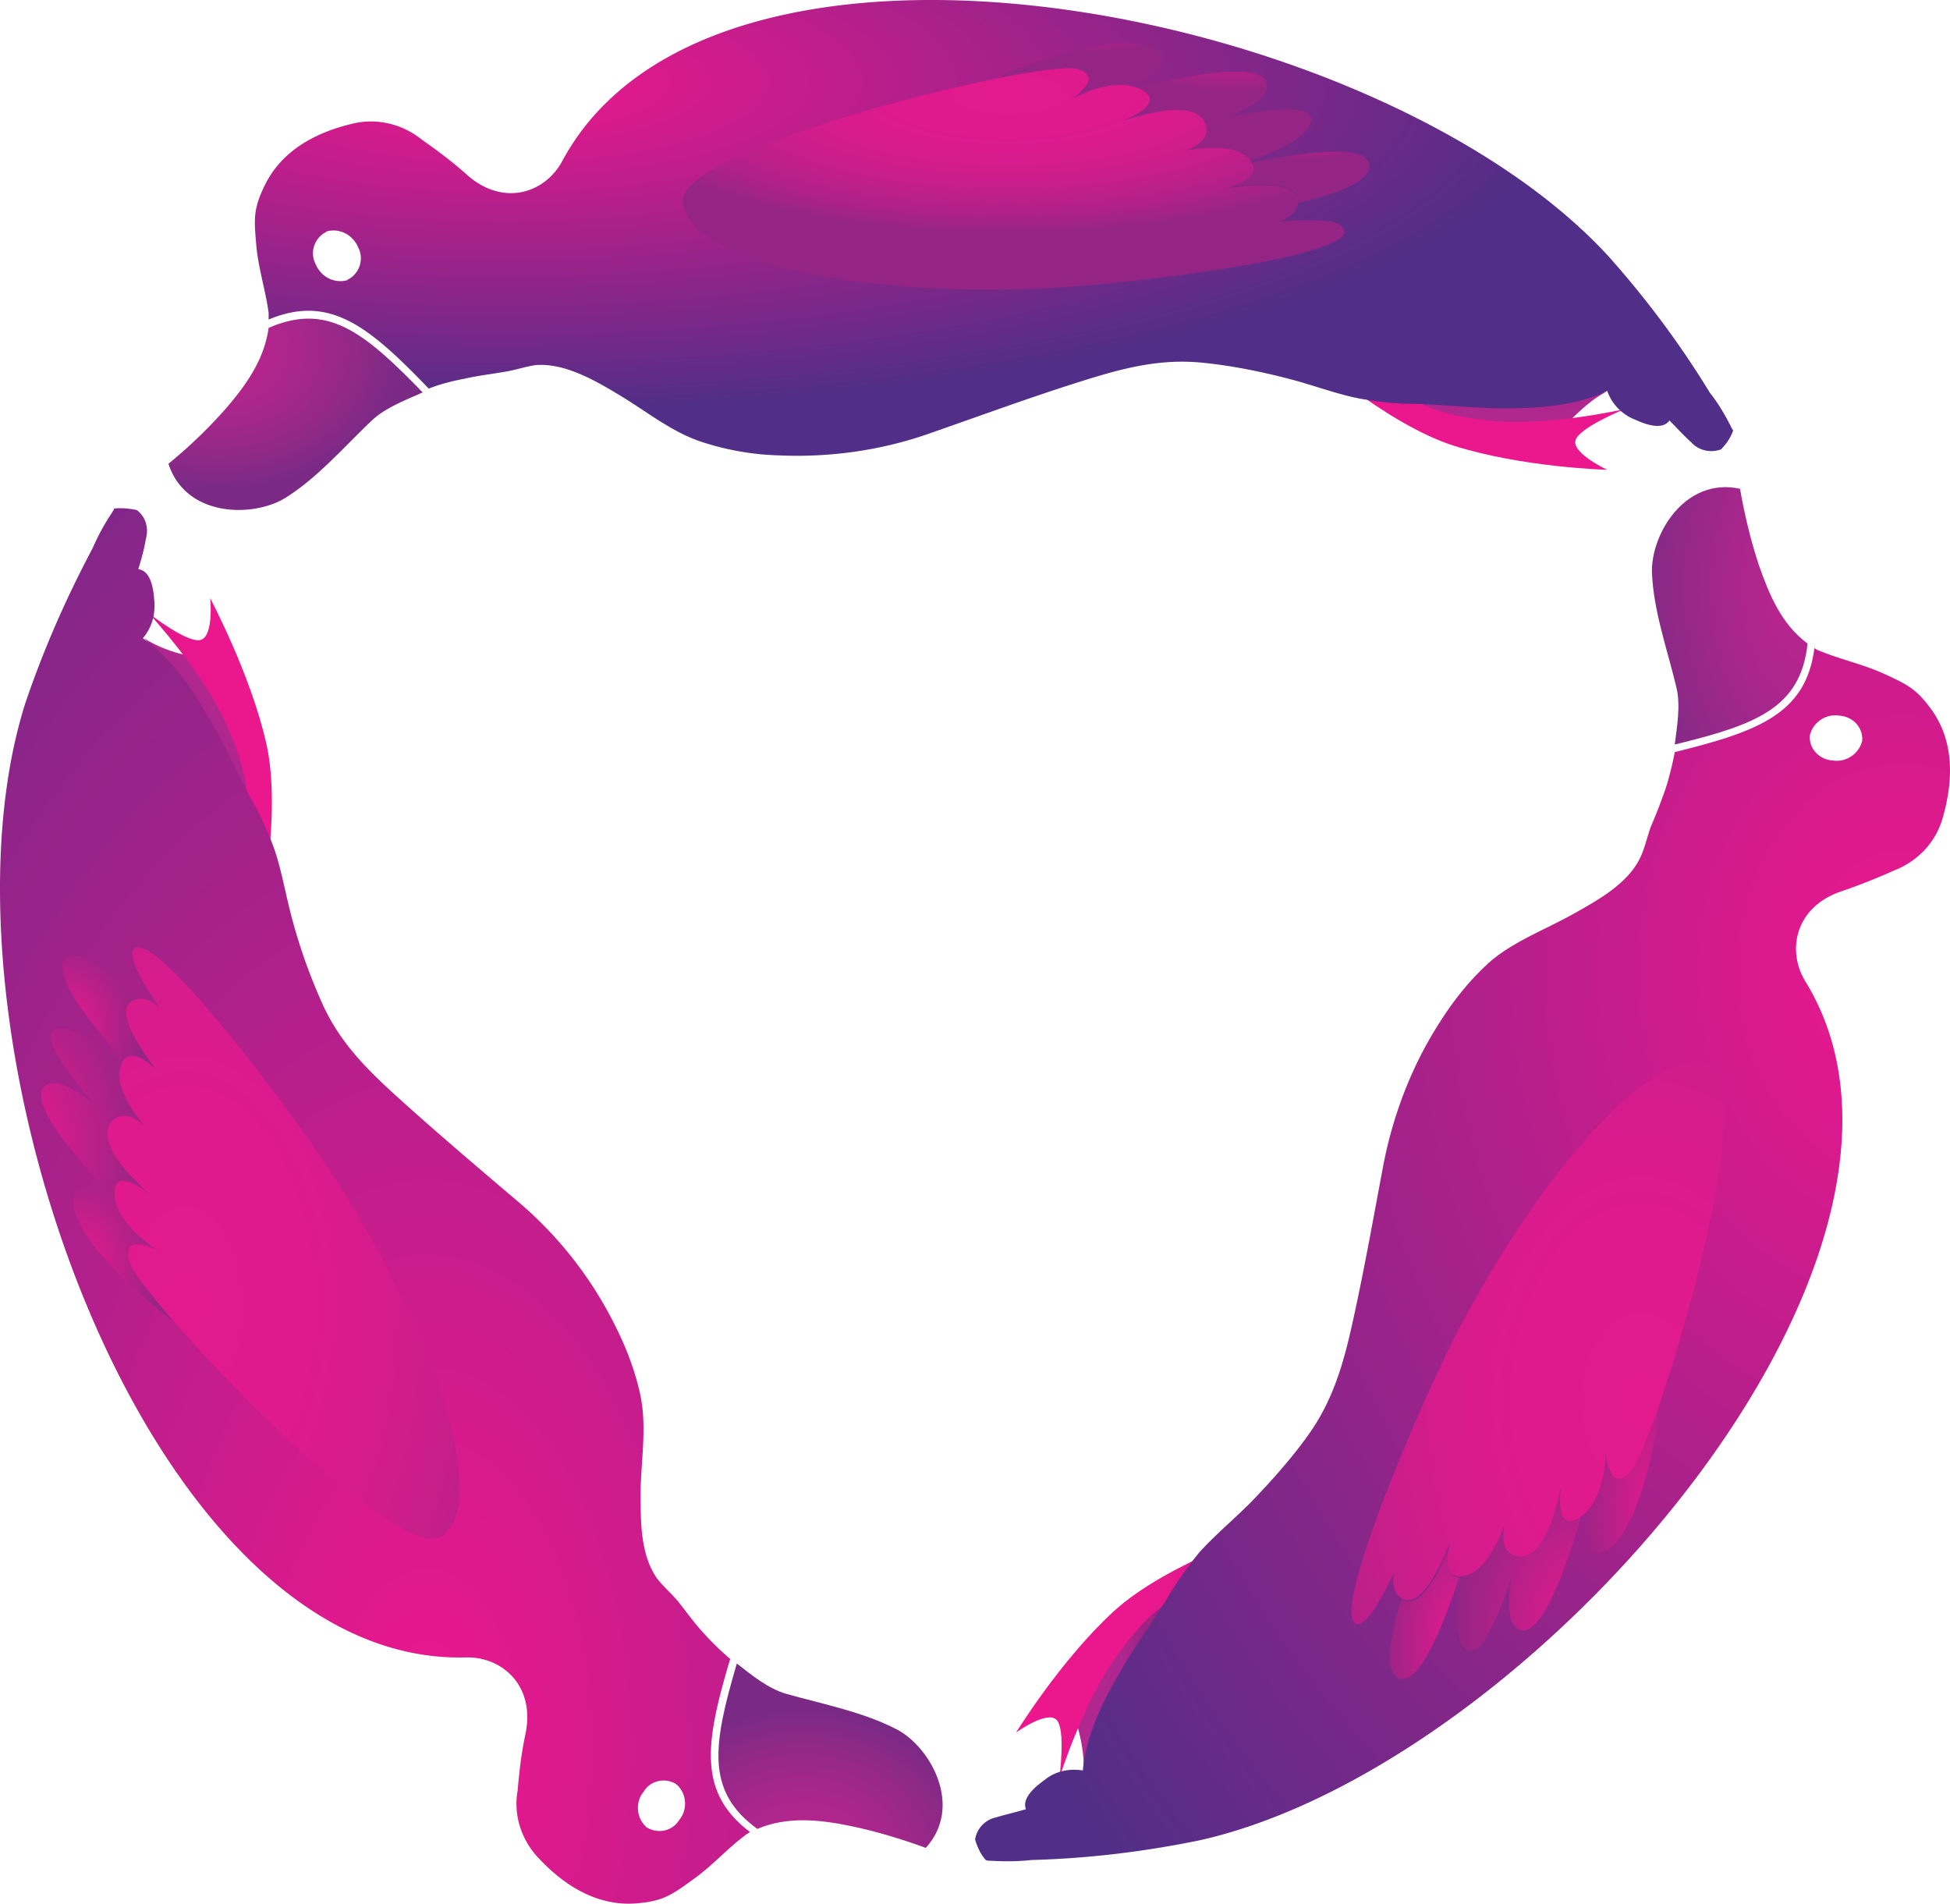 <svg xmlns="http://www.w3.org/2000/svg" viewBox="0 0 255.972 249.89">
  <defs>
    <radialGradient id="c" cx="76.426" cy="120.055" r="190.319" fx="76.426" fy="120.055" gradientTransform="scale(.733 1.364)" gradientUnits="userSpaceOnUse">
      <stop offset="0%" stop-color="#EC178D"/>
      <stop offset="24%" stop-color="#CB1C8C"/>
      <stop offset="77%" stop-color="#772888"/>
      <stop offset="100%" stop-color="#512E87"/>
    </radialGradient>
    <radialGradient id="d" cx="95.518" cy="196.912" r="21.818" fx="95.518" fy="196.912" gradientTransform="scale(1.103 .907)" gradientUnits="userSpaceOnUse">
      <stop offset="0%" stop-color="#BA258E"/>
      <stop offset="23%" stop-color="#B5258D"/>
      <stop offset="51%" stop-color="#A5278B"/>
      <stop offset="83%" stop-color="#8B2987"/>
      <stop offset="100%" stop-color="#7A2A85"/>
    </radialGradient>
    <radialGradient id="e" cx="3.529" cy="67.821" r="20.631" fx="3.529" fy="67.821" gradientTransform="scale(.802 1.247)" gradientUnits="userSpaceOnUse">
      <stop offset="9%" stop-color="#E21A8D"/>
      <stop offset="100%" stop-color="#952584"/>
    </radialGradient>
    <radialGradient id="f" cx="9.682" cy="62.909" r="11.042" fx="9.682" fy="62.909" gradientTransform="scale(.912 1.097)" gradientUnits="userSpaceOnUse">
      <stop offset="9%" stop-color="#E21A8D"/>
      <stop offset="100%" stop-color="#952584"/>
    </radialGradient>
    <radialGradient id="g" cx="12.09" cy="86.885" r="12.816" fx="12.09" fy="86.885" gradientTransform="scale(.864 1.157)" gradientUnits="userSpaceOnUse">
      <stop offset="9%" stop-color="#E21A8D"/>
      <stop offset="100%" stop-color="#952584"/>
    </radialGradient>
    <radialGradient id="h" cx="31.467" cy="81.483" r="79.812" fx="31.467" fy="81.483" gradientTransform="scale(.772 1.296)" gradientUnits="userSpaceOnUse">
      <stop offset="0%" stop-color="#E21A8D"/>
      <stop offset="25%" stop-color="#DF1A8D"/>
      <stop offset="44%" stop-color="#D51C8C"/>
      <stop offset="60%" stop-color="#C51E8A"/>
      <stop offset="76%" stop-color="#AF2187"/>
      <stop offset="89%" stop-color="#952584"/>
    </radialGradient>
    <radialGradient id="k" cx="136.451" cy="57.015" r="155.631" fx="136.451" fy="57.015" gradientTransform="scale(.896 1.116)" gradientUnits="userSpaceOnUse">
      <stop offset="0%" stop-color="#EC178D"/>
      <stop offset="24%" stop-color="#CB1C8C"/>
      <stop offset="77%" stop-color="#772888"/>
      <stop offset="100%" stop-color="#512E87"/>
    </radialGradient>
    <radialGradient id="l" cx="142.172" cy="10.514" r="30.938" fx="142.172" fy="10.514" gradientTransform="scale(.778 1.286)" gradientUnits="userSpaceOnUse">
      <stop offset="0%" stop-color="#BA258E"/>
      <stop offset="23%" stop-color="#B5258D"/>
      <stop offset="51%" stop-color="#A5278B"/>
      <stop offset="83%" stop-color="#8B2987"/>
      <stop offset="100%" stop-color="#7A2A85"/>
    </radialGradient>
    <radialGradient id="m" cx="92.084" cy="130.29" r="18.963" fx="92.084" fy="130.29" gradientTransform="scale(.873 1.146)" gradientUnits="userSpaceOnUse">
      <stop offset="9%" stop-color="#E21A8D"/>
      <stop offset="100%" stop-color="#952584"/>
    </radialGradient>
    <radialGradient id="n" cx="89.272" cy="108.724" r="14.06" fx="89.272" fy="108.724" gradientTransform="scale(.716 1.397)" gradientUnits="userSpaceOnUse">
      <stop offset="9%" stop-color="#E21A8D"/>
      <stop offset="100%" stop-color="#952584"/>
    </radialGradient>
    <radialGradient id="o" cx="127.247" cy="95.69" r="15.592" fx="127.247" fy="95.69" gradientTransform="scale(.71 1.408)" gradientUnits="userSpaceOnUse">
      <stop offset="9%" stop-color="#E21A8D"/>
      <stop offset="100%" stop-color="#952584"/>
    </radialGradient>
    <radialGradient id="p" cx="107.811" cy="97.915" r="75.591" fx="107.811" fy="97.915" gradientTransform="scale(.815 1.227)" gradientUnits="userSpaceOnUse">
      <stop offset="0%" stop-color="#E21A8D"/>
      <stop offset="25%" stop-color="#DF1A8D"/>
      <stop offset="44%" stop-color="#D51C8C"/>
      <stop offset="60%" stop-color="#C51E8A"/>
      <stop offset="76%" stop-color="#AF2187"/>
      <stop offset="89%" stop-color="#952584"/>
    </radialGradient>
    <radialGradient id="s" cx="24.567" cy="21.073" r="77.468" fx="24.567" fy="21.073" gradientTransform="scale(1.801 .555)" gradientUnits="userSpaceOnUse">
      <stop offset="0%" stop-color="#EC178D"/>
      <stop offset="24%" stop-color="#CB1C8C"/>
      <stop offset="77%" stop-color="#772888"/>
      <stop offset="100%" stop-color="#512E87"/>
    </radialGradient>
    <radialGradient id="t" cx="5.815" cy="54.164" r="20.869" fx="5.815" fy="54.164" gradientTransform="scale(1.153 .867)" gradientUnits="userSpaceOnUse">
      <stop offset="0%" stop-color="#BA258E"/>
      <stop offset="23%" stop-color="#B5258D"/>
      <stop offset="51%" stop-color="#A5278B"/>
      <stop offset="83%" stop-color="#8B2987"/>
      <stop offset="100%" stop-color="#7A2A85"/>
    </radialGradient>
    <radialGradient id="u" cx="95.883" cy="7.661" r="11.385" fx="95.883" fy="7.661" gradientTransform="scale(1.454 .688)" gradientUnits="userSpaceOnUse">
      <stop offset="9%" stop-color="#E21A8D"/>
      <stop offset="100%" stop-color="#952584"/>
    </radialGradient>
    <radialGradient id="v" cx="89.543" cy="30.509" r="6.016" fx="89.543" fy="30.509" gradientTransform="scale(1.673 .598)" gradientUnits="userSpaceOnUse">
      <stop offset="9%" stop-color="#E21A8D"/>
      <stop offset="100%" stop-color="#952584"/>
    </radialGradient>
    <radialGradient id="w" cx="72.384" cy="6.521" r="6.586" fx="72.384" fy="6.521" gradientTransform="scale(1.682 .595)" gradientUnits="userSpaceOnUse">
      <stop offset="9%" stop-color="#E21A8D"/>
      <stop offset="100%" stop-color="#952584"/>
    </radialGradient>
    <radialGradient id="x" cx="63.869" cy="23.105" r="35.624" fx="63.869" fy="23.105" gradientTransform="scale(1.729 .578)" gradientUnits="userSpaceOnUse">
      <stop offset="0%" stop-color="#E21A8D"/>
      <stop offset="25%" stop-color="#DF1A8D"/>
      <stop offset="44%" stop-color="#D51C8C"/>
      <stop offset="60%" stop-color="#C51E8A"/>
      <stop offset="76%" stop-color="#AF2187"/>
      <stop offset="89%" stop-color="#952584"/>
    </radialGradient>
    <linearGradient id="a" x1="35.511" x2="28.29" y1="19.138" y2="25.911" gradientTransform="scale(.815 1.227)" gradientUnits="userSpaceOnUse">
      <stop offset="0%" stop-color="#B1278F"/>
      <stop offset="48%" stop-color="#AF278E"/>
      <stop offset="65%" stop-color="#A8258A"/>
      <stop offset="76%" stop-color="#9E2383"/>
    </linearGradient>
    <linearGradient id="b" x1="60.967" x2="31.686" y1="12.207" y2="27.889" gradientTransform="scale(.616 1.624)" gradientUnits="userSpaceOnUse">
      <stop offset="0%" stop-color="#EC178D"/>
      <stop offset="47%" stop-color="#EA178D"/>
      <stop offset="64%" stop-color="#E3188C"/>
      <stop offset="76%" stop-color="#D81A8A"/>
      <stop offset="86%" stop-color="#C71D88"/>
      <stop offset="95%" stop-color="#B12085"/>
      <stop offset="100%" stop-color="#9E2383"/>
    </linearGradient>
    <linearGradient id="i" x1="19.77" x2="33.675" y1="114.615" y2="115.302" gradientTransform="scale(.729 1.371)" gradientUnits="userSpaceOnUse">
      <stop offset="0%" stop-color="#B1278F"/>
      <stop offset="48%" stop-color="#AF278E"/>
      <stop offset="65%" stop-color="#A8258A"/>
      <stop offset="76%" stop-color="#9E2383"/>
    </linearGradient>
    <linearGradient id="j" x1="6.857" x2="37.512" y1="153.606" y2="156.527" gradientTransform="scale(1.014 .987)" gradientUnits="userSpaceOnUse">
      <stop offset="0%" stop-color="#EC178D"/>
      <stop offset="47%" stop-color="#EA178D"/>
      <stop offset="64%" stop-color="#E3188C"/>
      <stop offset="76%" stop-color="#D81A8A"/>
      <stop offset="86%" stop-color="#C71D88"/>
      <stop offset="95%" stop-color="#B12085"/>
      <stop offset="100%" stop-color="#9E2383"/>
    </linearGradient>
    <linearGradient id="q" x1="75.494" x2="73.702" y1="138.5" y2="116.54" gradientTransform="scale(2.373 .421)" gradientUnits="userSpaceOnUse">
      <stop offset="0%" stop-color="#B1278F"/>
      <stop offset="48%" stop-color="#AF278E"/>
      <stop offset="65%" stop-color="#A8258A"/>
      <stop offset="76%" stop-color="#9E2383"/>
    </linearGradient>
    <linearGradient id="r" x1="114.898" x2="106.482" y1="104.803" y2="60.87" gradientTransform="scale(1.55 .645)" gradientUnits="userSpaceOnUse">
      <stop offset="0%" stop-color="#EC178D"/>
      <stop offset="47%" stop-color="#EA178D"/>
      <stop offset="64%" stop-color="#E3188C"/>
      <stop offset="76%" stop-color="#D81A8A"/>
      <stop offset="86%" stop-color="#C71D88"/>
      <stop offset="95%" stop-color="#B12085"/>
      <stop offset="100%" stop-color="#9E2383"/>
    </linearGradient>
  </defs>
  <path fill="url(#a)" d="M24.305 20.221c-1.793-.398-3.885-1.195-5.379-2.191 2.39 2.191 12.053 17.332 13.547 20.42.299-3.088-2.988-12.95-8.168-18.229z" style="fill:url(#a)" transform="translate(0 65.754)"/>
  <path fill="url(#b)" d="M33.967 55.384s3.088-14.245.996-23.509c-2.091-9.263-7.37-19.025-7.37-19.125 0 0 .497 4.881-1.196 5.479-1.693.597-6.873-3.487-6.873-3.487s7.271 7.87 10.26 14.743c2.59 5.877 3.287 9.363 2.191 16.635-1.096 7.271-1.295 7.072-1.295 7.072z" style="fill:url(#b)" transform="translate(0 65.754)"/>
  <path fill="url(#c)" d="M14.664 1.594a29.289 29.289 0 0 0-2.49 4.582c-3.487 6.574-6.475 13.348-8.866 20.42-13.447 42.634 15.739 126.406 57.874 125.211 4.782-.1 9.165 3.785 7.77 10.16-.498 2.391-.797 4.782-.996 7.272-.598 3.287.498 6.574 2.789 8.965 3.188 3.387 7.57 6.375 12.95 5.877 3.386-.299 4.482-1.096 7.37-3.188 2.391-1.693 4.284-3.884 6.675-5.677.199-.2.498-.3.697-.498-6.973-5.28-5.778-11.954-2.59-22.712-1.295-1.095-2.39-2.191-3.486-3.387-1.196-1.294-2.192-2.689-3.288-4.084-.896-1.095-2.091-2.091-2.888-3.187-2.192-3.188-2.092-7.67-2.092-11.555.1-4.084.797-8.268 0-12.252-.697-3.387-1.992-6.674-3.586-9.762a51.086 51.086 0 0 0-12.551-15.838c-5.28-4.483-10.559-8.965-15.739-13.647-4.183-3.785-7.77-7.371-10.06-12.65a72.797 72.797 0 0 1-3.885-11.057c-.797-2.989-1.295-6.076-2.291-8.965a42.08 42.08 0 0 0-2.989-6.475c-1.892-3.486-3.486-7.272-5.578-10.658-2.191-3.785-4.88-7.87-8.666-10.46 1.195-1.394 1.694-3.187 1.494-5.08-.1-1.295-.398-3.785-2.092-3.984.399-1.295.797-2.69.997-3.984.398-1.395 0-2.89-1.196-3.786-.996-.199-1.992-.299-2.988-.199 0 .2-.2.399-.299.598zm74.21 166.948c1.295 1.195 1.395 3.287.299 4.582-.896 1.494-2.79 1.892-4.283.996 0 0-.1 0-.1-.1-1.295-1.195-1.394-3.287-.299-4.582.897-1.494 2.79-1.892 4.284-.996 0 .1 0 .1.1.1z" style="fill:url(#c)" transform="translate(0 65.754)"/>
  <path fill="url(#d)" d="M99.412 174.32c3.984-1.694 8.267-1.196 12.152-.4 3.387.698 6.674 1.694 9.961 2.89 4.98-5.48.598-13.249-3.785-15.54-4.383-2.291-9.563-3.287-14.543-4.682-2.39-.697-4.582-2.49-6.475-3.984-3.088 10.559-4.183 16.735 2.69 21.715z" style="fill:url(#d)" transform="translate(0 65.754)"/>
  <path fill="url(#e)" d="M15.041 90.845c-.199-2.988 2.59-1.494 4.682 0-2.69-2.39-6.873-6.674-5.28-9.264 1.196-1.793 2.989-.996 4.483.2-1.992-2.391-3.984-5.678-2.988-8.069-3.387-2.889-6.873-5.08-8.766-4.283-1.793.797 1.295 5.28 5.28 9.861-2.79-2.29-5.38-3.685-6.675-2.39-1.992 2.091 3.985 9.164 9.264 14.642.1-.199 0-.398 0-.697z" style="fill:url(#e)" transform="translate(0 65.754)"/>
  <path fill="url(#f)" d="M8.567 60.065c-1.793 1.893 2.789 7.97 7.67 13.348.996-1.494 2.789-.299 4.482 1.295-2.59-3.387-5.379-7.77-3.387-9.064.1-.1.2-.1.399-.2-3.686-3.785-7.57-7.072-9.164-5.379z" style="fill:url(#f)" transform="translate(0 65.754)"/>
  <path fill="url(#g)" d="M16.934 99.511c-.299-1.394.1-1.892.797-2.092 1.195 0 2.39.3 3.387.997-1.694-.997-4.881-3.288-5.778-6.176-2.789-2.092-5.379-3.287-5.678-.598-.597 5.777 12.95 15.938 12.95 15.938l.1-.2c-3.288-3.785-5.579-6.773-5.778-7.869z" style="fill:url(#g)" transform="translate(0 65.754)"/>
  <path fill="url(#h)" d="M17.432 59.07c-.399 1.294 1.494 4.482 3.486 7.37-1.195-.996-2.49-1.494-3.685-.697-1.993 1.295.797 5.678 3.386 9.065-1.793-1.694-3.785-2.889-4.681-.897-.996 2.39.996 5.678 2.988 8.069-1.494-1.196-3.287-1.992-4.482-.2-1.594 2.49 2.49 6.874 5.279 9.264-2.092-1.494-4.781-3.088-4.682 0 .2 3.487 4.084 6.375 6.077 7.57-.997-.597-2.192-.995-3.387-.995-.698.1-1.096.697-.797 2.092.996 4.482 34.864 40.143 40.94 36.258 6.275-4.084.2-24.903-13.647-46.618-5.678-8.965-22.512-31.278-26.098-30.68-.398-.2-.597.1-.697.398z" style="fill:url(#h)" transform="translate(0 65.754)"/>
  <g>
    <path fill="url(#i)" d="M13.946 162.864c.498 1.793.896 3.984.796 5.777.698-3.187 8.965-19.125 10.858-21.914-2.79 1.295-9.662 8.965-11.654 16.137z" style="fill:url(#i)" transform="translate(127.502 63.762)"/>
    <path fill="url(#j)" d="M39.546 136.865s-13.846 4.483-20.82 10.858c-6.972 6.375-12.849 15.938-12.849 15.938s3.984-2.889 5.28-1.694c1.294 1.196.398 7.67.398 7.67s3.187-10.16 7.67-16.236c3.785-5.18 6.475-7.57 13.348-10.26 6.873-2.69 6.773-2.49 6.773-2.49z" style="fill:url(#j)" transform="translate(127.502 63.762)"/>
    <path fill="url(#k)" d="M2.59 180.495c1.793.1 3.486.1 5.28-.1 7.47-.199 14.841-1.095 22.113-2.59 43.63-9.761 101.603-76.8 79.49-112.76-2.49-4.083-1.296-9.86 4.88-11.853a79.821 79.821 0 0 0 6.774-2.69c3.088-1.195 5.478-3.685 6.375-6.872 1.295-4.483 1.693-9.762-1.395-14.145-1.992-2.79-3.187-3.387-6.474-4.881-2.69-1.195-5.479-1.793-8.168-2.889-.3-.1-.498-.199-.797-.398-1.096 8.666-7.471 10.957-18.329 13.646a41.926 41.926 0 0 1-1.195 4.782c-.598 1.693-1.195 3.287-1.893 4.88-.498 1.296-.797 2.79-1.394 4.085-1.594 3.486-5.578 5.678-8.965 7.57-3.586 1.992-7.57 3.487-10.659 6.076-2.59 2.291-4.78 4.981-6.673 7.97-3.686 5.677-6.176 12.152-7.471 18.826-1.295 6.873-2.49 13.646-3.985 20.42-1.195 5.479-2.59 10.46-5.877 15.041-2.29 3.188-4.88 6.077-7.57 8.866-2.192 2.191-4.582 4.183-6.674 6.474a46.544 46.544 0 0 0-4.084 5.778c-2.092 3.387-4.483 6.674-6.475 10.16-2.191 3.785-4.383 8.168-4.781 12.75-1.793-.299-3.686.1-5.08 1.295-.996.697-2.989 2.291-2.391 3.785-1.295.399-2.69.698-3.984 1.096-1.395.299-2.49 1.494-2.69 2.889.299.996.697 1.892 1.395 2.69.199.099.498.099.697.099zM110.07 32.772c.398-1.693 2.092-2.889 3.885-2.59 1.693.1 3.088 1.494 2.988 3.188v.1c-.398 1.693-2.092 2.888-3.885 2.59-1.693-.1-3.088-1.495-2.988-3.188v-.1z" style="fill:url(#k)" transform="translate(127.502 63.762)"/>
    <path fill="url(#l)" d="M109.771 20.72c-3.486-2.59-5.08-6.575-6.375-10.26-1.096-3.288-1.892-6.675-2.49-10.062-7.272-1.593-11.754 6.077-11.555 11.057.2 4.98 1.992 9.961 3.188 14.942.597 2.39.1 5.18-.2 7.57 10.659-2.59 16.536-4.781 17.432-13.248z" style="fill:url(#l)" transform="translate(127.502 63.762)"/>
    <path fill="url(#m)" d="M79.689 135.47c-2.59 1.694-2.59-1.493-2.39-4.083-.698 3.586-2.392 9.264-5.38 9.164-2.191-.1-2.39-1.992-2.092-3.984-1.095 2.888-2.888 6.375-5.478 6.574-.797 4.383-.996 8.566.697 9.662s3.984-3.785 5.877-9.563c-.598 3.586-.498 6.475 1.195 6.973 2.79.698 5.977-8.068 8.069-15.34-.1.399-.3.498-.498.598z" style="fill:url(#m)" transform="translate(127.502 63.762)"/>
    <path fill="url(#n)" d="M56.28 156.588c2.49.698 5.479-6.474 7.77-13.248-1.694-.1-1.694-2.291-1.096-4.482-1.594 3.984-3.984 8.566-6.176 7.47-.1-.1-.199-.1-.299-.199-1.593 4.98-2.39 9.862-.199 10.46z" style="fill:url(#n)" transform="translate(127.502 63.762)"/>
    <path fill="url(#o)" d="M86.263 129.594c-.996.996-1.693.896-2.191.398-.598-1.095-.897-2.191-.897-3.486 0 1.992-.398 5.877-2.39 8.068-.399 3.487-.2 6.375 2.29 5.28 5.28-2.391 7.372-19.225 7.372-19.225h-.2c-1.693 4.781-3.187 8.168-3.984 8.965z" style="fill:url(#o)" transform="translate(127.502 63.762)"/>
    <path fill="url(#p)" d="M50.901 149.416c1.295-.298 3.088-3.586 4.582-6.773-.299 1.494 0 2.889 1.196 3.486 2.191 1.096 4.582-3.486 6.175-7.47-.597 2.39-.597 4.78 1.594 4.482 2.59-.299 4.383-3.686 5.479-6.574-.299 1.892-.1 3.884 2.092 3.984 2.988.1 4.681-5.578 5.379-9.164-.3 2.59-.2 5.678 2.39 4.084 2.989-1.893 3.487-6.674 3.487-8.965 0 1.195.299 2.39.896 3.486.498.498 1.096.598 2.192-.398 3.386-3.088 17.332-50.304 10.957-53.59-6.674-3.388-21.616 12.35-33.569 35.162-4.881 9.463-15.838 35.162-13.547 37.952.1.199.398.398.697.298z" style="fill:url(#p)" transform="translate(127.502 63.762)"/>
  </g>
  <g>
    <path fill="url(#q)" d="M184.38 55.981c1.295-1.295 2.988-2.789 4.582-3.586-3.088.996-21.018 1.793-24.405 1.594 2.49 1.793 12.65 3.885 19.823 1.992z" style="fill:url(#q)" transform="translate(21.914 -.985)"/>
    <path fill="url(#r)" d="M149.018 46.817s10.857 9.762 19.822 12.65c9.065 2.89 20.221 3.188 20.221 3.188s-4.482-2.092-4.183-3.785c.299-1.693 6.475-4.184 6.475-4.184s-10.46 2.391-17.83 1.495c-6.376-.698-9.763-1.893-15.54-6.475-5.778-4.582-5.578-4.682-5.578-4.682z" style="fill:url(#r)" transform="translate(21.914 -.985)"/>
    <path fill="url(#s)" d="M205.298 56.977c-.797-1.593-1.693-3.088-2.79-4.482-3.884-6.375-8.366-12.352-13.247-17.83C159.079 1.693 71.919-15.041 51.897 22.114c-2.29 4.283-7.869 6.076-12.65 1.693-1.793-1.594-3.786-3.088-5.778-4.482-2.59-2.092-5.976-2.89-9.164-2.092-4.582 1.095-9.264 3.386-11.555 8.267-1.494 3.088-1.295 4.483-.996 7.97.299 2.888 1.195 5.677 1.594 8.566v.896c8.068-3.386 13.248.996 21.018 9.065 1.494-.598 3.088-.996 4.681-1.295 1.694-.398 3.487-.598 5.18-.897 1.395-.199 2.79-.697 4.184-.896 3.785-.299 7.77 1.992 11.057 3.984 3.486 2.092 6.773 4.782 10.658 6.077a35.797 35.797 0 0 0 10.26 1.793c6.774.298 13.647-.698 20.022-2.989 6.574-2.29 13.049-4.681 19.723-6.773 5.379-1.694 10.26-2.989 15.937-2.39 3.885.398 7.77 1.194 11.555 2.19 2.989.797 5.877 1.893 8.866 2.49 2.29.4 4.681.698 7.072.698 3.985.1 7.969.598 12.053.598 4.383 0 9.264-.3 13.447-2.291a6.287 6.287 0 0 0 3.686 3.785c1.096.498 3.486 1.494 4.483.1.996.996 1.892 1.992 2.888 2.888.996 1.096 2.59 1.395 3.885.897.697-.698 1.295-1.594 1.594-2.49-.1-.1-.2-.3-.299-.499zM23.708 37.753c-1.694.498-3.487-.399-4.184-2.092-.797-1.494-.2-3.387 1.295-4.184 0 0 .1 0 .1-.1 1.693-.498 3.486.399 4.183 2.092.797 1.494.2 3.387-1.295 4.184-.1 0-.1.1-.1.1z" style="fill:url(#s)" transform="translate(21.914 -.985)"/>
    <path fill="url(#t)" d="M13.348 44.028c-.598 4.283-3.088 7.67-5.678 10.658A63.564 63.564 0 0 1 .2 61.858c2.29 7.073 11.156 7.073 15.34 4.483 4.183-2.59 7.67-6.674 11.355-10.16 1.793-1.694 4.482-2.69 6.674-3.686-7.67-7.87-12.451-11.854-20.221-8.467z" style="fill:url(#t)" transform="translate(21.914 -.985)"/>
    <path fill="url(#u)" d="M127.8 12.75c2.69 1.395 0 2.989-2.39 4.084 3.487-1.195 9.264-2.59 10.658.1.997 1.892-.597 3.088-2.39 3.785 2.988-.498 6.973-.598 8.467 1.395 4.183-1.495 7.869-3.387 8.068-5.38.2-1.992-5.18-1.593-11.256-.298 3.387-1.295 5.877-2.889 5.38-4.582-.798-2.79-9.962-1.096-17.333.697.398-.1.598 0 .797.2z" style="fill:url(#u)" transform="translate(21.914 -.985)"/>
    <path fill="url(#v)" d="M157.784 22.412c-.698-2.49-8.368-1.494-15.34-.1.796 1.595-1.096 2.59-3.387 3.288 4.183-.598 9.363-.797 9.463 1.594v.398c5.18-1.195 9.861-2.888 9.264-5.18z" style="fill:url(#v)" transform="translate(21.914 -.985)"/>
    <path fill="url(#w)" d="M119.433 9.961c1.395.399 1.594.996 1.395 1.693a6.92 6.92 0 0 1-2.59 2.49c1.793-.995 5.28-2.59 8.268-1.892 3.187-1.394 5.578-3.088 3.387-4.582-4.782-3.486-20.321 3.188-20.321 3.188l.1.199c4.98-.897 8.666-1.395 9.761-1.096z" style="fill:url(#w)" transform="translate(21.914 -.985)"/>
    <path fill="url(#x)" d="M154.198 30.68c-.897-.996-4.682-.896-8.168-.598 1.394-.498 2.49-1.394 2.49-2.789-.1-2.39-5.28-2.191-9.463-1.593 2.39-.698 4.482-1.893 3.187-3.586-1.494-2.092-5.379-1.893-8.467-1.395 1.793-.697 3.387-1.893 2.391-3.785-1.394-2.69-7.172-1.195-10.658-.1 2.39-.996 5.08-2.69 2.39-4.084-3.187-1.594-7.47.299-9.562 1.494 1.095-.597 1.892-1.394 2.59-2.49.199-.697-.1-1.295-1.395-1.693-4.383-1.395-52.196 10.16-51.798 17.332.399 7.47 21.516 12.551 47.216 11.455 10.658-.498 38.35-3.785 39.645-7.271-.1-.399-.2-.698-.398-.897z" style="fill:url(#x)" transform="translate(21.914 -.985)"/>
  </g>
</svg>
